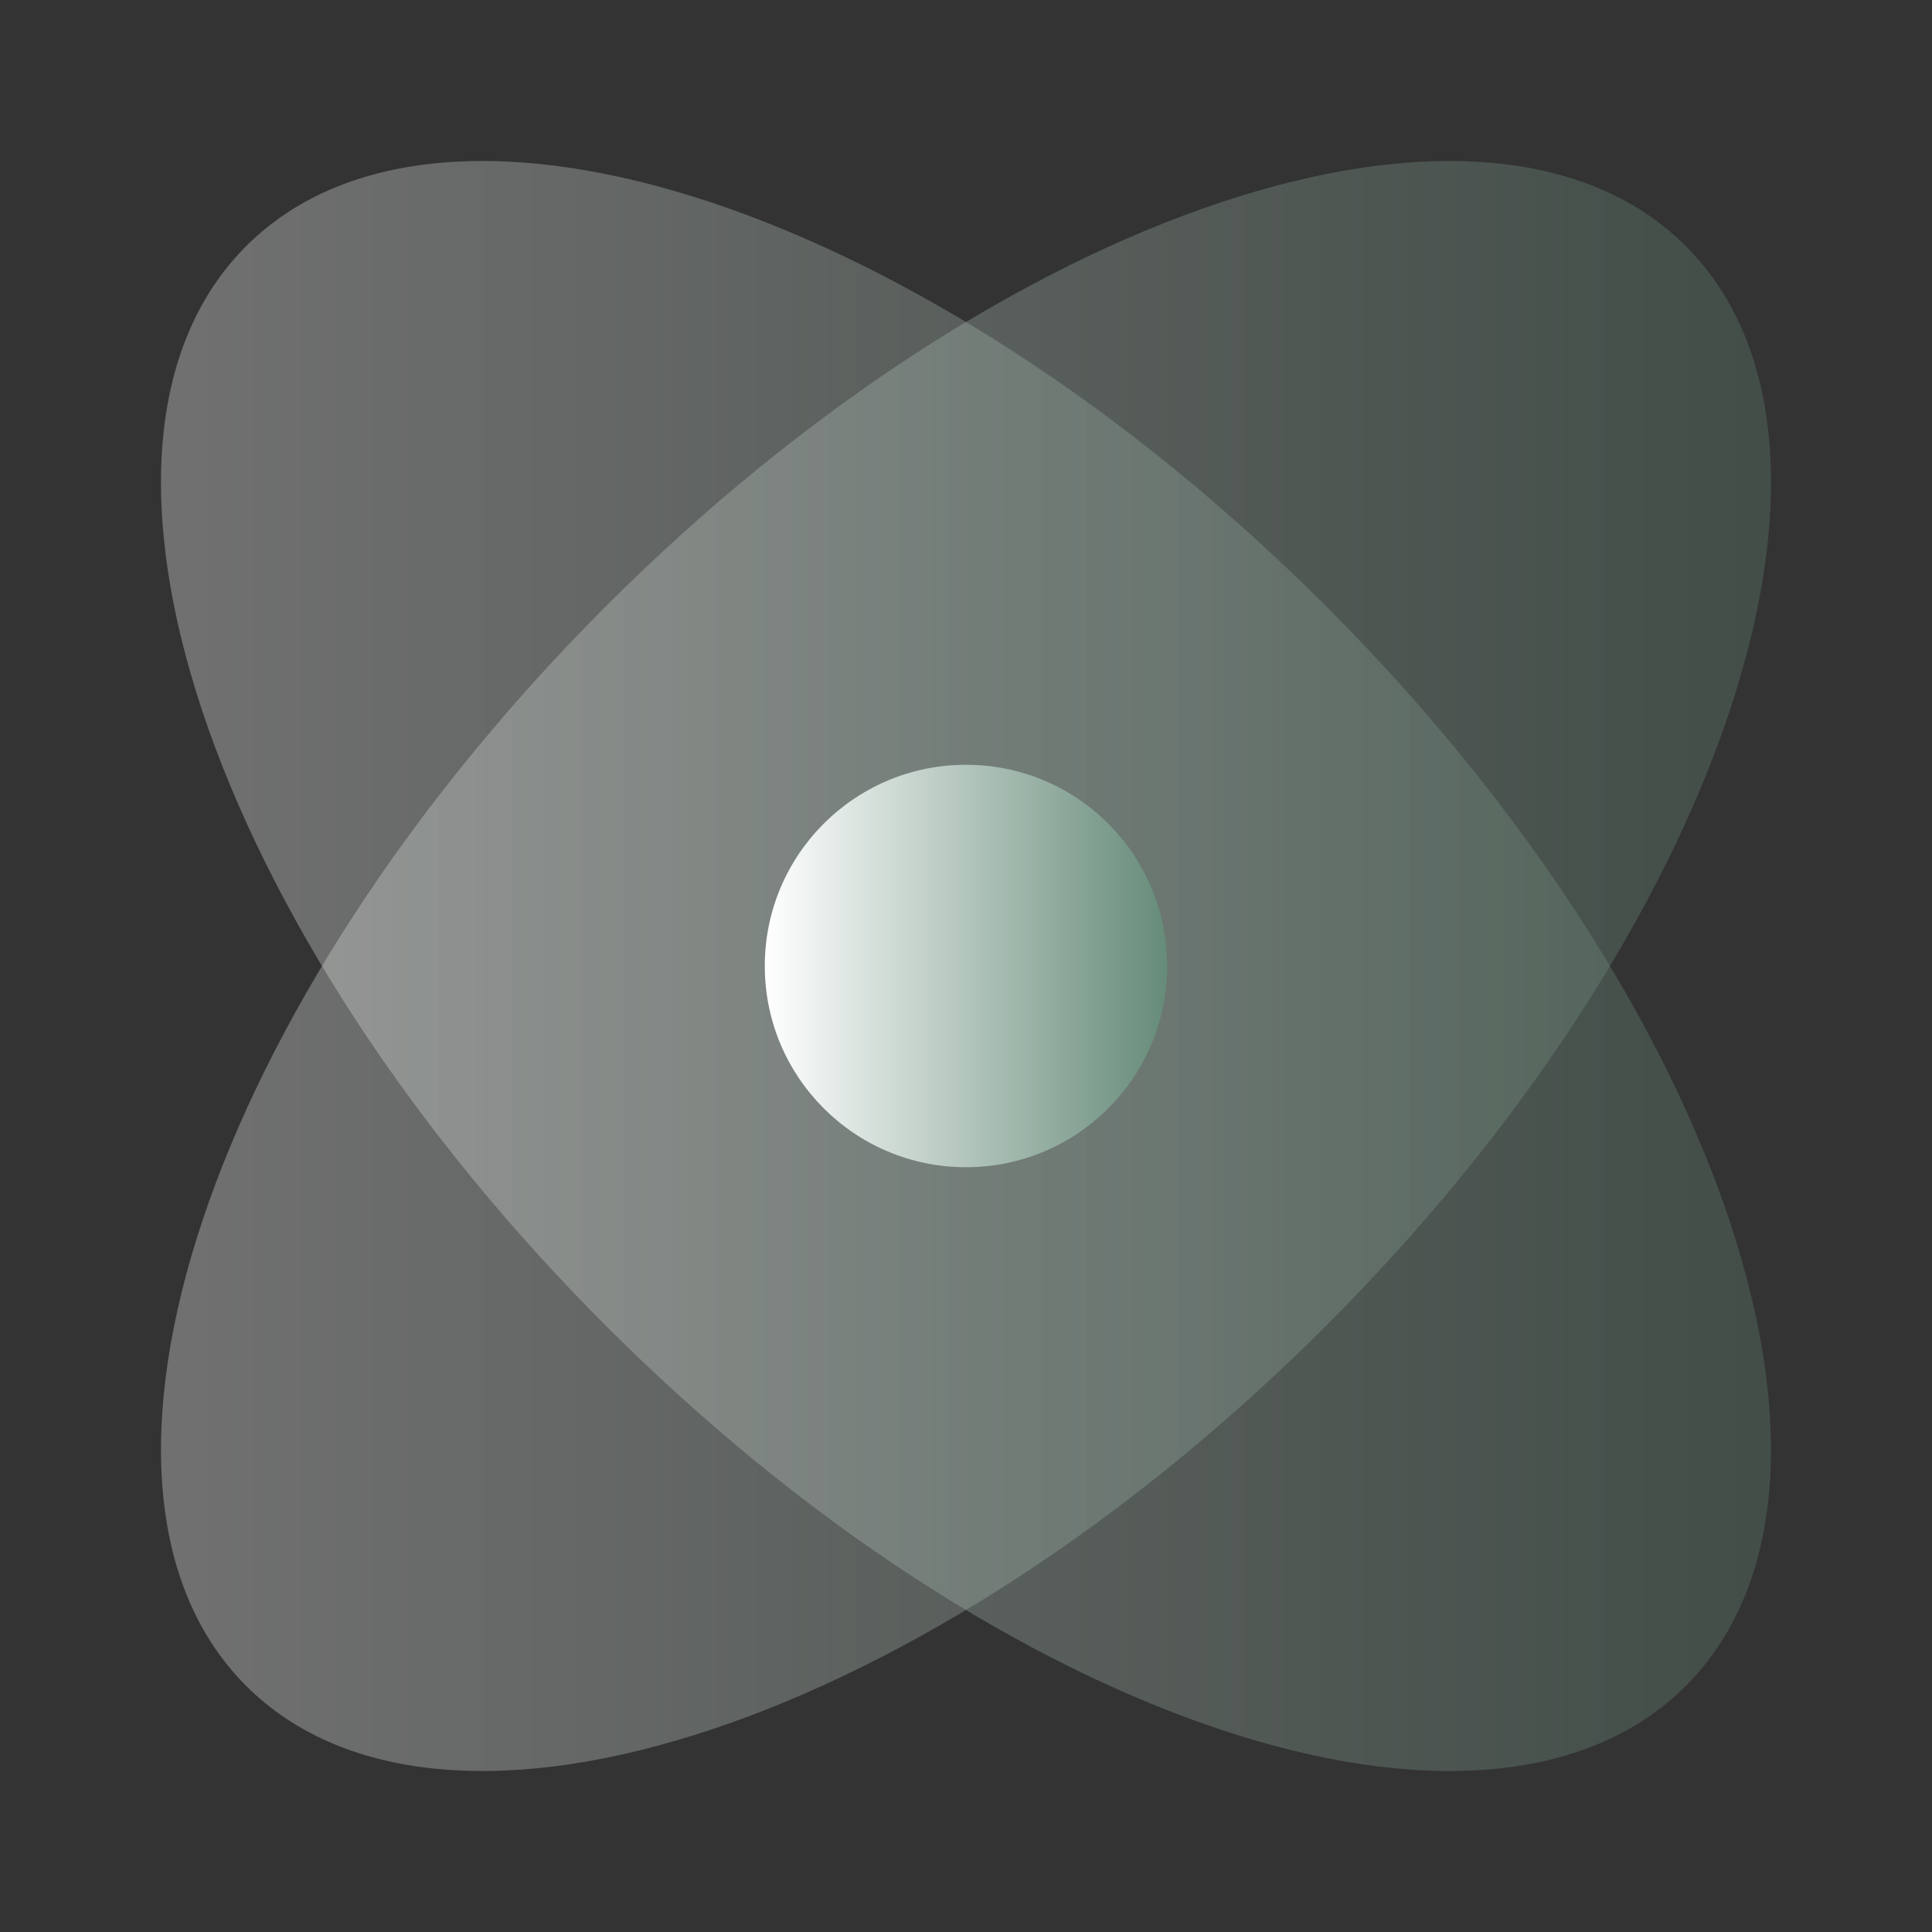 <svg width="20" height="20" viewBox="0 0 20 20" fill="none" xmlns="http://www.w3.org/2000/svg">
<rect x="0" y="0" width="20" height="20" fill="#333333" stroke="none"/>
<path opacity="0.3" d="M13.726 13.726C17.841 9.61 19.51 4.606 17.452 2.548C15.394 0.49 10.39 2.158 6.274 6.274C2.159 10.39 0.49 15.394 2.548 17.452C4.606 19.51 9.61 17.841 13.726 13.726Z" fill="url(#paint0_linear_1_469)"/>
<path opacity="0.3" d="M6.274 13.726C2.158 9.61 0.49 4.606 2.548 2.548C4.606 0.49 9.61 2.159 13.726 6.274C17.841 10.39 19.509 15.394 17.452 17.452C15.394 19.51 10.389 17.842 6.274 13.726Z" fill="url(#paint1_linear_1_469)"/>
<path d="M12.083 10C12.083 11.151 11.151 12.083 10 12.083C8.849 12.083 7.917 11.151 7.917 10C7.917 8.849 8.849 7.917 10 7.917C11.151 7.917 12.083 8.849 12.083 10Z" fill="url(#paint2_linear_1_469)"/>
<defs>
<linearGradient id="paint0_linear_1_469" x1="1.667" y1="10" x2="18.333" y2="10" gradientUnits="userSpaceOnUse">
<stop stop-color="white"/>
<stop offset="1" stop-color="#668B79"/>
</linearGradient>
<linearGradient id="paint1_linear_1_469" x1="1.667" y1="10" x2="18.333" y2="10" gradientUnits="userSpaceOnUse">
<stop stop-color="white"/>
<stop offset="1" stop-color="#668B79"/>
</linearGradient>
<linearGradient id="paint2_linear_1_469" x1="7.917" y1="10" x2="12.083" y2="10" gradientUnits="userSpaceOnUse">
<stop stop-color="white"/>
<stop offset="1" stop-color="#668B79"/>
</linearGradient>
</defs>
</svg>

